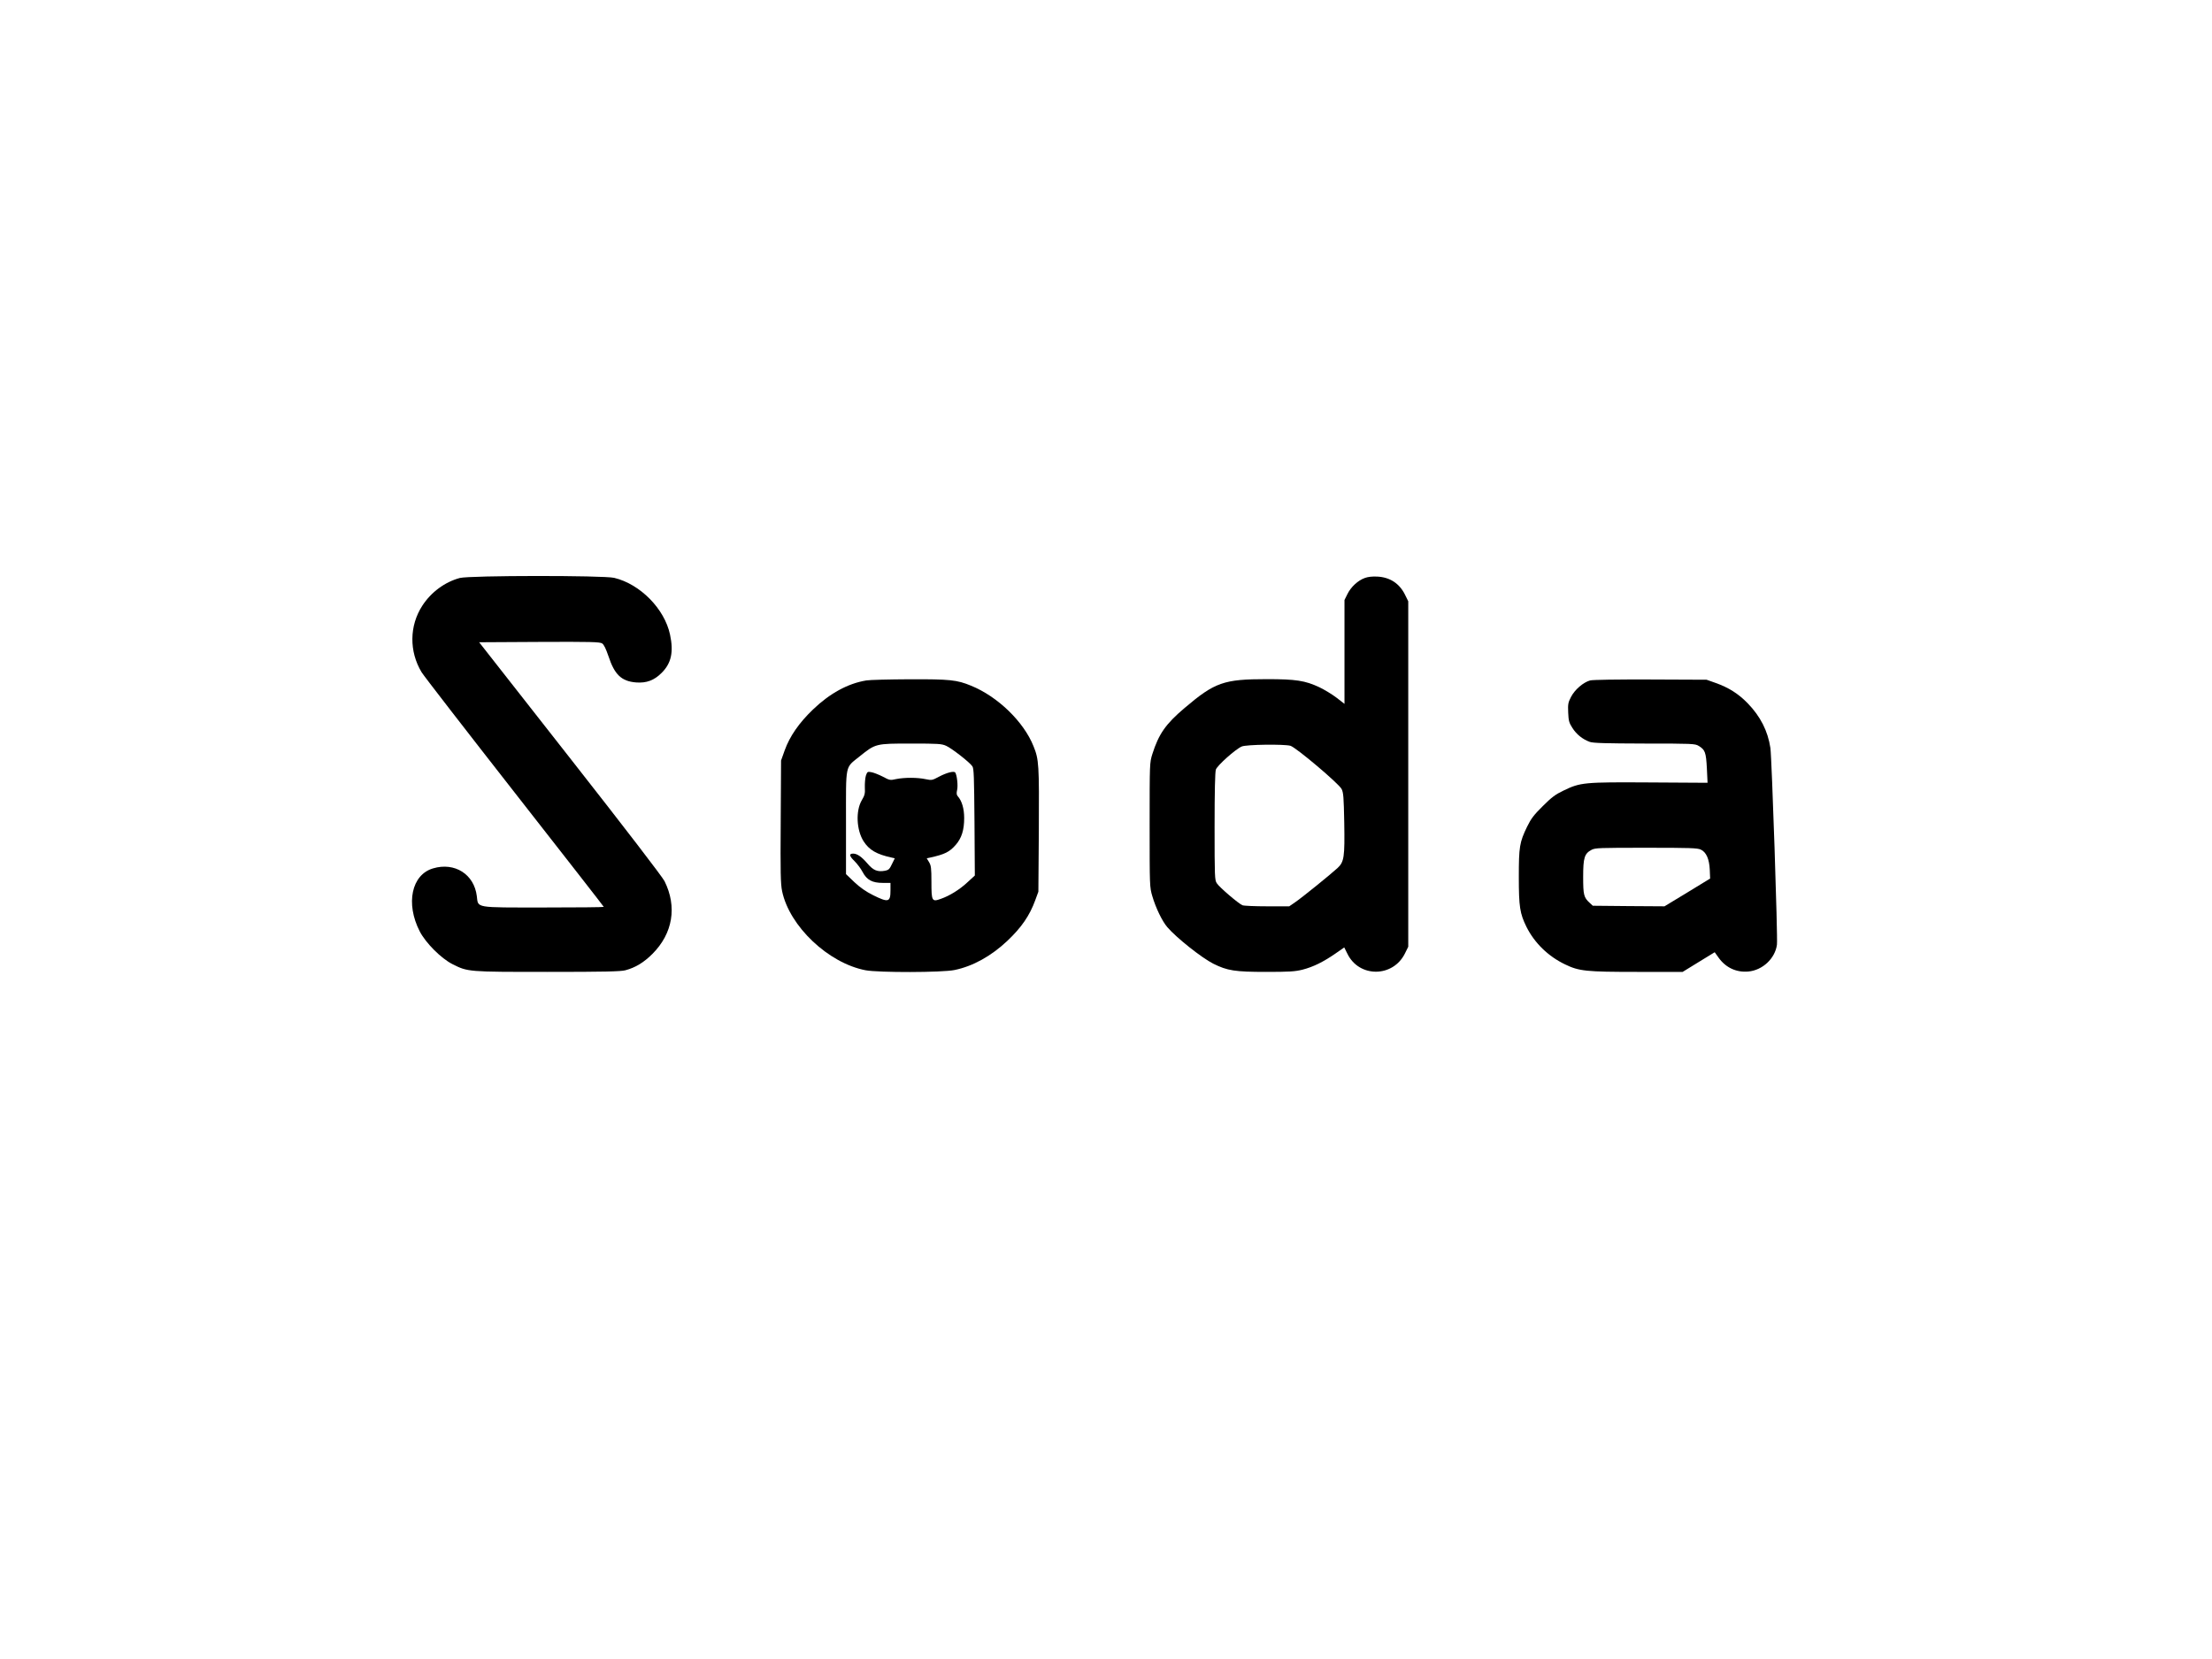 <?xml version="1.0" encoding="UTF-8"?>
<svg xmlns="http://www.w3.org/2000/svg" xmlns:xlink="http://www.w3.org/1999/xlink" width="300pt" height="225pt" viewBox="0 0 300 225" version="1.1">
<g id="surface1">
<path style=" stroke:none;fill-rule:nonzero;fill:rgb(0%,0%,0%);fill-opacity:1;" d="M 62.367 78.387 C 60.336 78.93 58.465 80.309 57.273 82.152 C 55.512 84.867 55.48 88.359 57.18 91.172 C 57.465 91.648 63.145 98.984 69.793 107.48 C 76.445 115.977 81.887 122.949 81.887 122.996 C 81.887 123.043 78.223 123.078 73.73 123.078 C 64.273 123.078 64.875 123.172 64.668 121.535 C 64.305 118.566 61.668 116.898 58.734 117.773 C 55.812 118.629 54.988 122.551 56.926 126.316 C 57.75 127.906 59.828 129.984 61.367 130.762 C 63.461 131.812 63.43 131.812 74.27 131.812 C 81.918 131.812 84.203 131.762 84.824 131.59 C 86.188 131.223 87.316 130.539 88.488 129.367 C 91.25 126.602 91.855 122.98 90.125 119.504 C 89.84 118.934 84.824 112.391 77.316 102.828 L 64.984 87.105 L 73.145 87.059 C 80.109 87.027 81.363 87.059 81.664 87.266 C 81.902 87.41 82.172 87.98 82.523 88.996 C 83.348 91.504 84.285 92.395 86.266 92.555 C 87.68 92.664 88.727 92.27 89.742 91.25 C 91.043 89.949 91.379 88.441 90.871 86.059 C 90.125 82.566 86.824 79.215 83.301 78.371 C 81.824 78.023 63.684 78.039 62.367 78.387 Z M 62.367 78.387 "/>
<path style=" stroke:none;fill-rule:nonzero;fill:rgb(0%,0%,0%);fill-opacity:1;" d="M 185.105 78.387 C 184.168 78.723 183.23 79.594 182.754 80.547 L 182.344 81.375 L 182.344 95.461 L 181.277 94.633 C 180.676 94.172 179.629 93.539 178.93 93.203 C 176.996 92.301 175.773 92.109 171.805 92.109 C 165.965 92.109 164.758 92.539 160.664 96.016 C 158.078 98.207 157.156 99.543 156.285 102.273 C 155.918 103.465 155.918 103.496 155.918 111.879 C 155.918 120.172 155.918 120.312 156.285 121.551 C 156.746 123.125 157.617 124.934 158.316 125.746 C 159.539 127.176 162.98 129.906 164.551 130.699 C 166.457 131.652 167.504 131.812 171.711 131.812 C 174.898 131.812 175.645 131.762 176.66 131.508 C 178.121 131.129 179.469 130.461 181.105 129.332 L 182.312 128.492 L 182.738 129.348 C 184.324 132.621 188.93 132.59 190.547 129.301 L 190.992 128.398 L 190.992 81.547 L 190.547 80.645 C 189.801 79.133 188.5 78.277 186.785 78.199 C 186.137 78.164 185.516 78.23 185.105 78.387 Z M 175.012 101.145 C 175.773 101.367 181.598 106.289 181.961 107.02 C 182.199 107.512 182.246 108.117 182.312 111.562 C 182.391 116.246 182.293 116.883 181.422 117.707 C 180.551 118.52 176.52 121.789 175.613 122.395 L 174.852 122.918 L 171.867 122.918 C 170.219 122.918 168.711 122.855 168.504 122.773 C 167.996 122.57 165.379 120.344 165.027 119.789 C 164.742 119.375 164.727 118.898 164.727 112.102 C 164.727 107.34 164.789 104.688 164.902 104.367 C 165.094 103.812 167.566 101.605 168.41 101.242 C 169.027 100.969 174.152 100.906 175.012 101.145 Z M 175.012 101.145 "/>
<path style=" stroke:none;fill-rule:nonzero;fill:rgb(0%,0%,0%);fill-opacity:1;" d="M 117.484 92.285 C 114.992 92.695 112.547 94.031 110.262 96.223 C 108.375 98.031 107.105 99.859 106.422 101.766 L 105.93 103.145 L 105.883 111.422 C 105.836 118.391 105.867 119.867 106.074 120.871 C 107.074 125.633 112.34 130.621 117.387 131.59 C 119.148 131.922 127.781 131.906 129.449 131.559 C 131.941 131.051 134.434 129.668 136.637 127.586 C 138.543 125.777 139.637 124.188 140.398 122.109 L 140.828 120.934 L 140.891 112.594 C 140.938 103.703 140.906 103.02 140.176 101.223 C 138.859 97.891 135.305 94.461 131.703 93 C 129.781 92.203 128.828 92.109 123.355 92.125 C 120.578 92.141 117.926 92.203 117.484 92.285 Z M 128.34 101.16 C 129.082 101.496 131.496 103.367 131.875 103.926 C 132.082 104.211 132.113 105.32 132.164 111.5 L 132.211 118.742 L 131.242 119.629 C 130.18 120.633 128.797 121.488 127.609 121.902 C 126.387 122.348 126.324 122.219 126.324 119.598 C 126.324 117.727 126.273 117.375 126.004 116.93 L 125.688 116.406 L 126.133 116.312 C 128.148 115.867 128.766 115.551 129.609 114.598 C 130.418 113.676 130.766 112.578 130.766 110.945 C 130.766 109.656 130.449 108.609 129.895 107.988 C 129.734 107.801 129.703 107.594 129.812 107.117 C 129.941 106.543 129.797 105.164 129.559 104.781 C 129.402 104.527 128.402 104.781 127.355 105.336 C 126.434 105.828 126.371 105.848 125.527 105.672 C 124.418 105.434 122.688 105.434 121.562 105.656 C 120.719 105.848 120.656 105.828 119.738 105.336 C 119.211 105.066 118.531 104.797 118.215 104.734 C 117.656 104.625 117.625 104.656 117.434 105.195 C 117.34 105.512 117.277 106.227 117.293 106.766 C 117.34 107.625 117.277 107.863 116.879 108.531 C 116.039 109.961 116.148 112.547 117.117 114.09 C 117.879 115.277 118.879 115.867 120.941 116.312 L 121.355 116.406 L 120.973 117.184 C 120.656 117.867 120.516 117.996 120.055 118.09 C 119.008 118.281 118.449 118.059 117.641 117.105 C 116.848 116.184 116.246 115.77 115.707 115.77 C 115.117 115.77 115.184 116.105 115.879 116.773 C 116.246 117.137 116.754 117.805 116.992 118.266 C 117.562 119.344 118.293 119.742 119.738 119.742 L 120.77 119.742 L 120.77 120.742 C 120.77 122.363 120.5 122.441 118.418 121.41 C 117.434 120.918 116.656 120.375 115.863 119.629 L 114.738 118.551 L 114.738 111.562 C 114.738 103.449 114.578 104.211 116.578 102.59 C 118.754 100.844 118.738 100.844 123.547 100.844 C 127.273 100.844 127.734 100.875 128.34 101.16 Z M 128.34 101.16 "/>
<path style=" stroke:none;fill-rule:nonzero;fill:rgb(0%,0%,0%);fill-opacity:1;" d="M 215.652 92.285 C 214.73 92.539 213.59 93.523 213.082 94.492 C 212.668 95.285 212.637 95.492 212.684 96.637 C 212.734 97.762 212.797 98.016 213.258 98.73 C 213.812 99.605 214.652 100.273 215.621 100.621 C 216.098 100.781 217.715 100.828 223.047 100.844 C 229.523 100.844 229.902 100.859 230.379 101.16 C 231.254 101.684 231.379 102.035 231.492 104.195 L 231.586 106.164 L 223.762 106.117 C 214.844 106.066 214.352 106.102 212.035 107.227 C 210.941 107.75 210.434 108.133 209.242 109.324 C 208.035 110.516 207.656 111.008 207.113 112.117 C 206.082 114.246 205.988 114.852 205.988 118.949 C 205.988 122.98 206.133 123.887 207.02 125.695 C 208.113 127.887 209.973 129.699 212.258 130.793 C 214.16 131.715 215.098 131.812 222.031 131.812 L 228.207 131.812 L 230.379 130.477 L 232.555 129.145 L 233.078 129.875 C 234.047 131.238 235.488 131.906 237.109 131.762 C 239.043 131.59 240.742 130 240.996 128.125 C 241.125 127.207 240.297 102.797 240.109 101.445 C 239.758 99.129 238.758 97.16 237.012 95.363 C 235.758 94.078 234.426 93.238 232.664 92.617 L 231.457 92.188 L 223.84 92.156 C 219.285 92.141 216 92.188 215.652 92.285 Z M 230.68 115.23 C 231.41 115.582 231.824 116.504 231.887 117.98 L 231.934 119.152 L 228.84 121.043 L 225.746 122.918 L 220.875 122.887 L 216.02 122.84 L 215.59 122.441 C 214.797 121.711 214.715 121.363 214.715 118.914 C 214.715 116.328 214.891 115.77 215.844 115.262 C 216.336 114.992 216.891 114.977 223.254 114.977 C 229.223 114.977 230.207 115.008 230.68 115.23 Z M 230.68 115.23 "/>
</g>
</svg>
